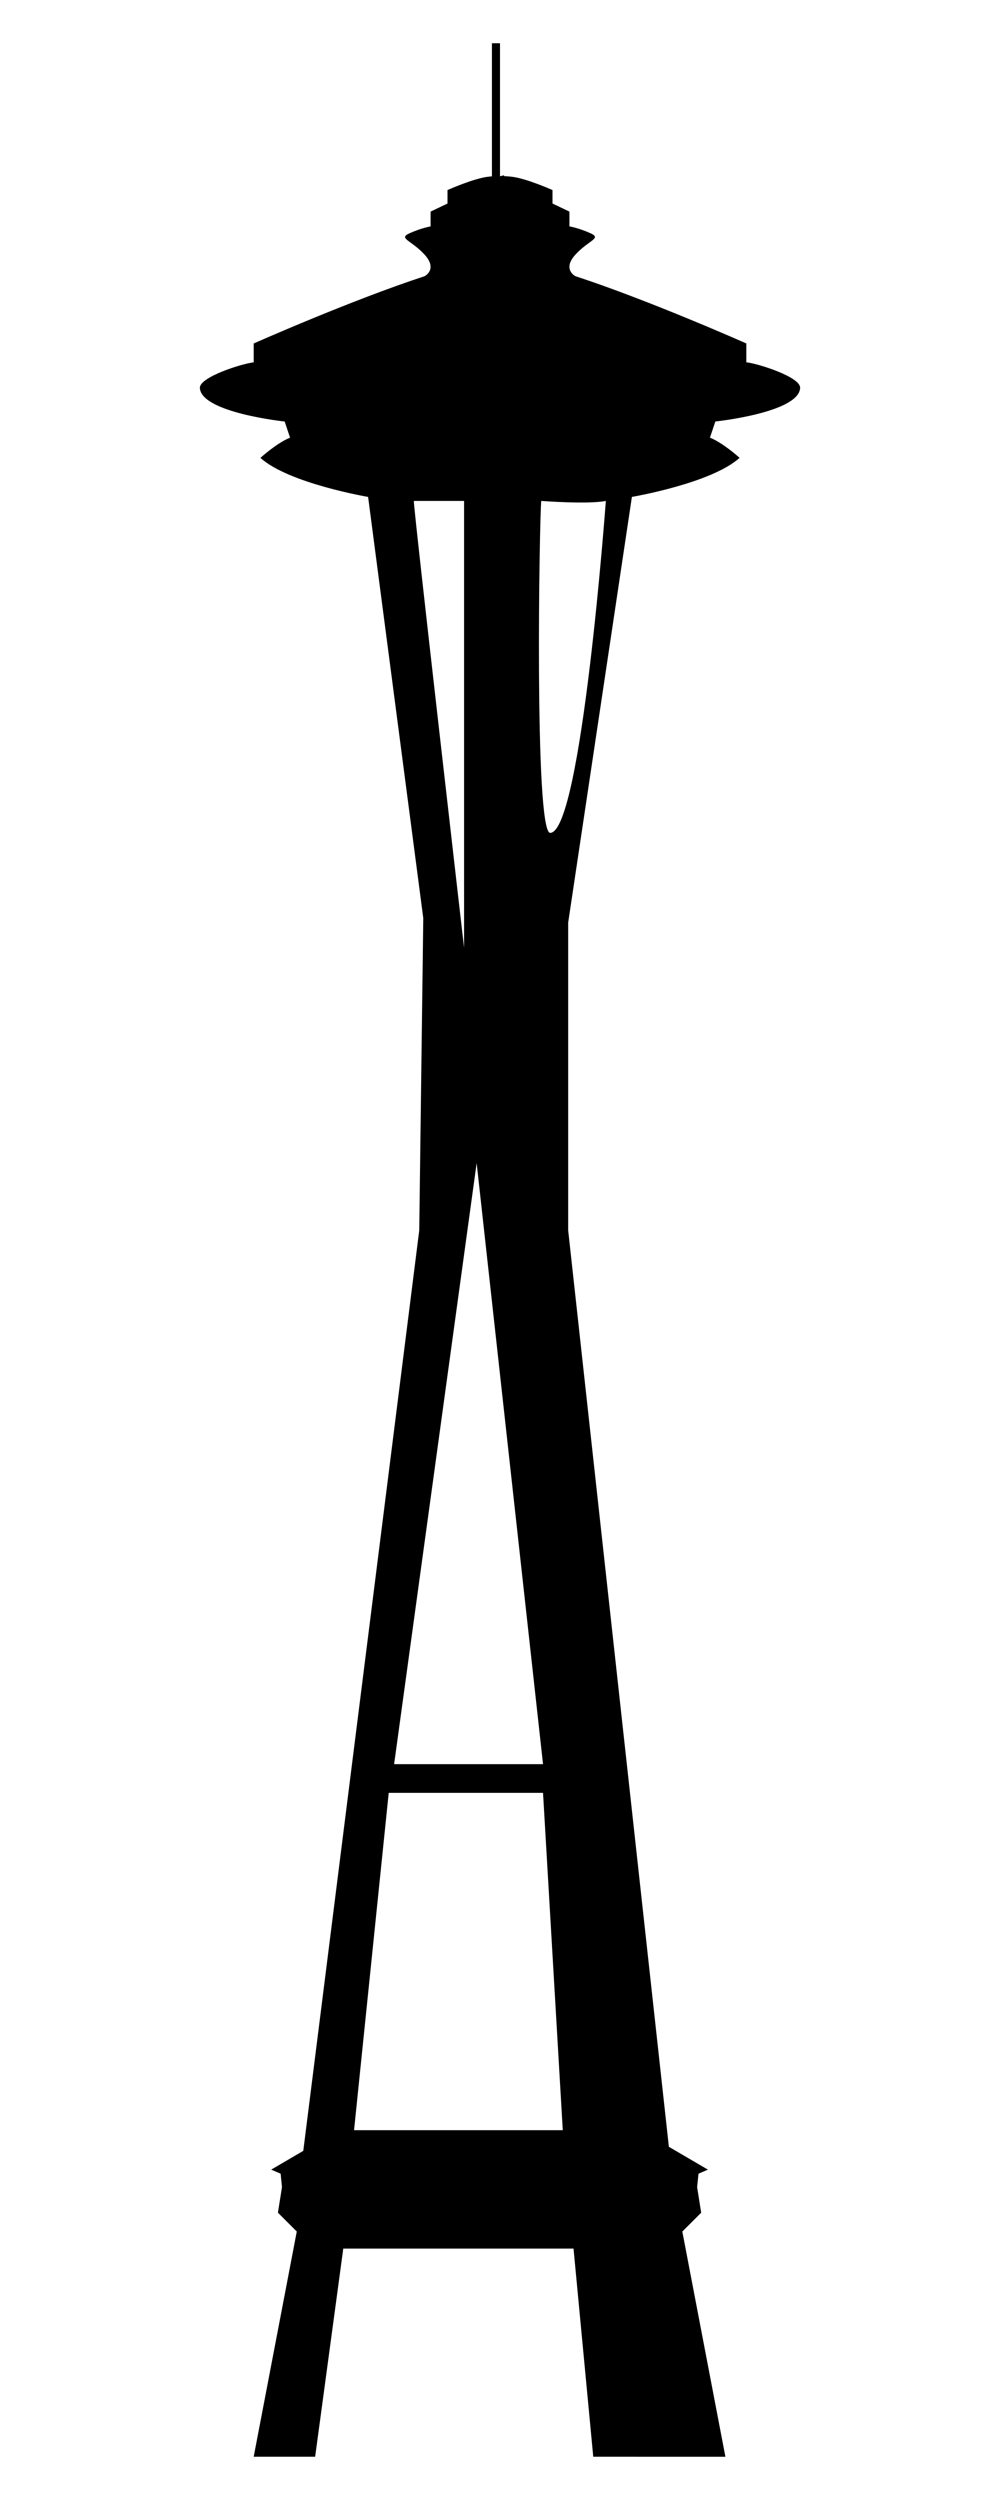 <svg xmlns="http://www.w3.org/2000/svg" xmlns:xlink="http://www.w3.org/1999/xlink" version="1.1" x="0px" y="0px" width="40px" height="100px" viewBox="0 0 40 100" enable-background="new 0 0 40 100" xml:space="preserve">
<g id="Layer_1">
</g>
<g id="Layer_2">
	<g>
		<path d="M29.016,98.27l-1.723-9.008l0.754-0.754l-0.162-1.022l0.055-0.538l0.377-0.162l-1.562-0.914l-4.028-36.658V36.904    l2.549-17.028c0,0,3.176-0.539,4.307-1.562c0,0-0.646-0.592-1.185-0.808l0.216-0.646c0,0,3.352-0.354,3.391-1.346    c0.018-0.431-1.668-0.969-2.152-1.022v-0.754c0,0-3.877-1.723-6.837-2.691c0,0-0.538-0.27,0-0.861s1.077-0.646,0.593-0.861    c-0.485-0.215-0.832-0.269-0.832-0.269V8.464L22.1,8.141V7.603c0,0-1.076-0.484-1.669-0.538c-0.121-0.011-0.208-0.018-0.271-0.021    V7.011l-0.124,0.031c-0.012,0.001-0.019,0.003-0.02,0.005L20,7.051V1.73h-0.323v5.324c-0.033,0.003-0.068,0.006-0.108,0.01    C18.977,7.118,17.9,7.603,17.9,7.603v0.538l-0.676,0.323v0.593c0,0-0.347,0.054-0.832,0.269c-0.484,0.216,0.054,0.27,0.592,0.861    s0,0.861,0,0.861c-2.96,0.969-6.836,2.691-6.836,2.691v0.754c-0.484,0.054-2.17,0.592-2.153,1.022    c0.04,0.992,3.392,1.346,3.392,1.346l0.215,0.646c-0.539,0.216-1.185,0.808-1.185,0.808c1.13,1.022,4.307,1.562,4.307,1.562    l2.207,16.849L16.77,49.213l-4.639,36.821l-1.283,0.751l0.377,0.162l0.054,0.538l-0.162,1.022l0.754,0.754l-1.723,9.008h2.458    l1.125-8.326h9.21l0.789,8.326 M18.563,20.037v17.872c0,0-2.01-17.441-2.01-17.872C16.554,20.037,17.774,20.037,18.563,20.037z     M15.806,70.265l3.26-23.743l2.655,24.044h-5.957L15.806,70.265z M14.162,85.207l1.387-13.493h6.172l0.79,13.493H14.162z     M22.009,33.315c-0.646,0.014-0.431-12.632-0.359-13.278c0,0,1.866,0.144,2.584,0C24.233,20.037,23.262,33.289,22.009,33.315z"/>
		<line x1="12.606" y1="98.27" x2="12.606" y2="98.27"/>
	</g>
</g>
</svg>